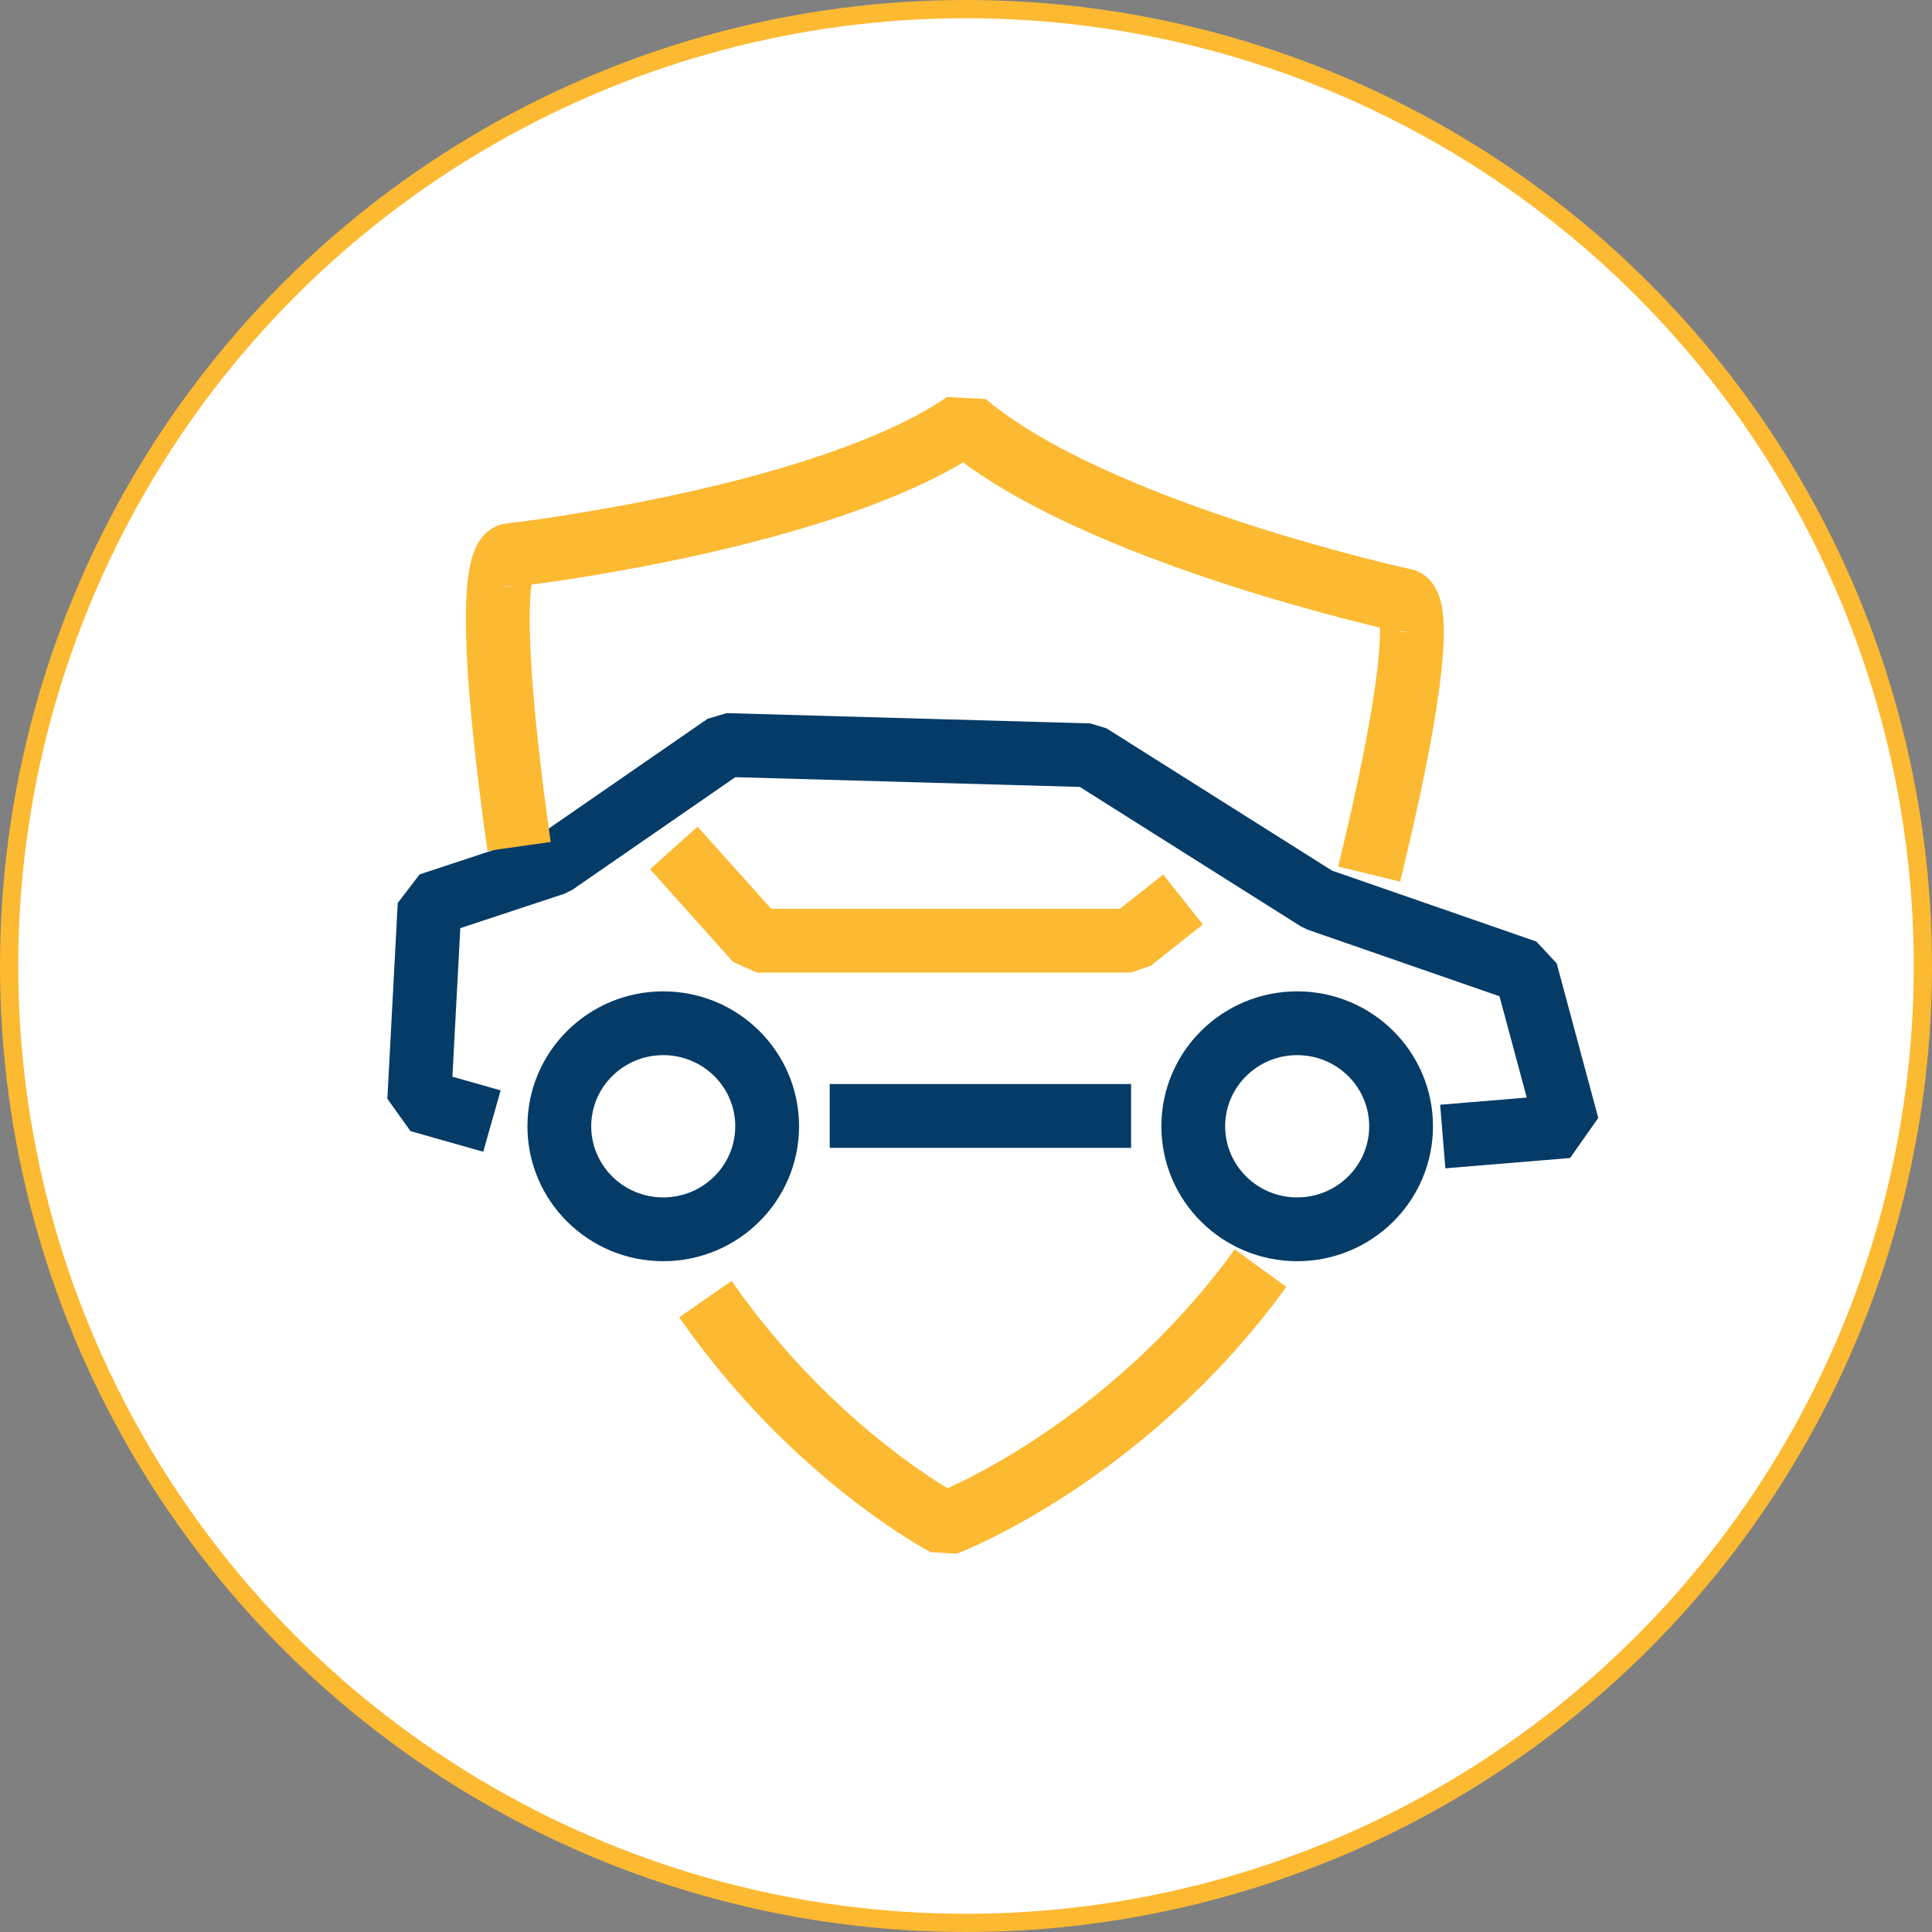 <svg width="106" height="106" viewBox="0 0 106 106" fill="none" xmlns="http://www.w3.org/2000/svg">
<rect x="0" y="0" width="106" height="106" fill="#808080" stroke="none"/>
<g id="Group 1000005245">
<circle id="Ellipse 2397" cx="53" cy="53" r="52.5" fill="white" stroke="#FCB932"/>
<g id="Group 1000005129">
<g id="Group 1000004832">
<path id="Vector" d="M79.158 62.356L86 61.79L83.719 53.311L72.317 49.354L59.774 41.44L39.819 40.875L30.412 47.376L23.57 49.637L23 60.377L26.991 61.508" stroke="#053B67" stroke-width="3.5" stroke-miterlimit="10" stroke-linejoin="bevel"/>
<path id="Vector_2" d="M45.523 61.227H62.057" stroke="#053B67" stroke-width="3.5" stroke-miterlimit="10" stroke-linejoin="bevel"/>
<path id="Vector_3" d="M36.389 67.446C39.538 67.446 42.09 64.915 42.09 61.793C42.09 58.672 39.538 56.141 36.389 56.141C33.24 56.141 30.688 58.672 30.688 61.793C30.688 64.915 33.24 67.446 36.389 67.446Z" stroke="#053B67" stroke-width="3.5" stroke-miterlimit="10" stroke-linejoin="bevel"/>
<path id="Vector_4" d="M71.17 67.446C74.319 67.446 76.871 64.915 76.871 61.793C76.871 58.672 74.319 56.141 71.17 56.141C68.021 56.141 65.469 58.672 65.469 61.793C65.469 64.915 68.021 67.446 71.17 67.446Z" stroke="#053B67" stroke-width="3.5" stroke-miterlimit="10" stroke-linejoin="bevel"/>
<path id="Vector_5" d="M64.905 49.35L62.055 51.611H41.53L36.969 46.523" stroke="#FCB932" stroke-width="3.5" stroke-miterlimit="10" stroke-linejoin="bevel"/>
<path id="Vector_6" d="M75.119 47.957C78.867 32.569 77 32.933 77 32.933C77 32.933 60.064 29.247 52.952 23.227C45.259 28.498 28.032 30.456 28.032 30.456C28.032 30.456 26.147 29.886 28.479 46.441" stroke="#FCB932" stroke-width="3.5" stroke-miterlimit="10" stroke-linejoin="bevel"/>
<path id="Vector_7" d="M38.703 71.276C44.658 79.841 51.869 83.607 51.869 83.607C51.869 83.607 61.643 79.92 69.16 69.578" stroke="#FCB932" stroke-width="3.5" stroke-miterlimit="10" stroke-linejoin="bevel"/>
</g>
</g>
</g>
</svg>
